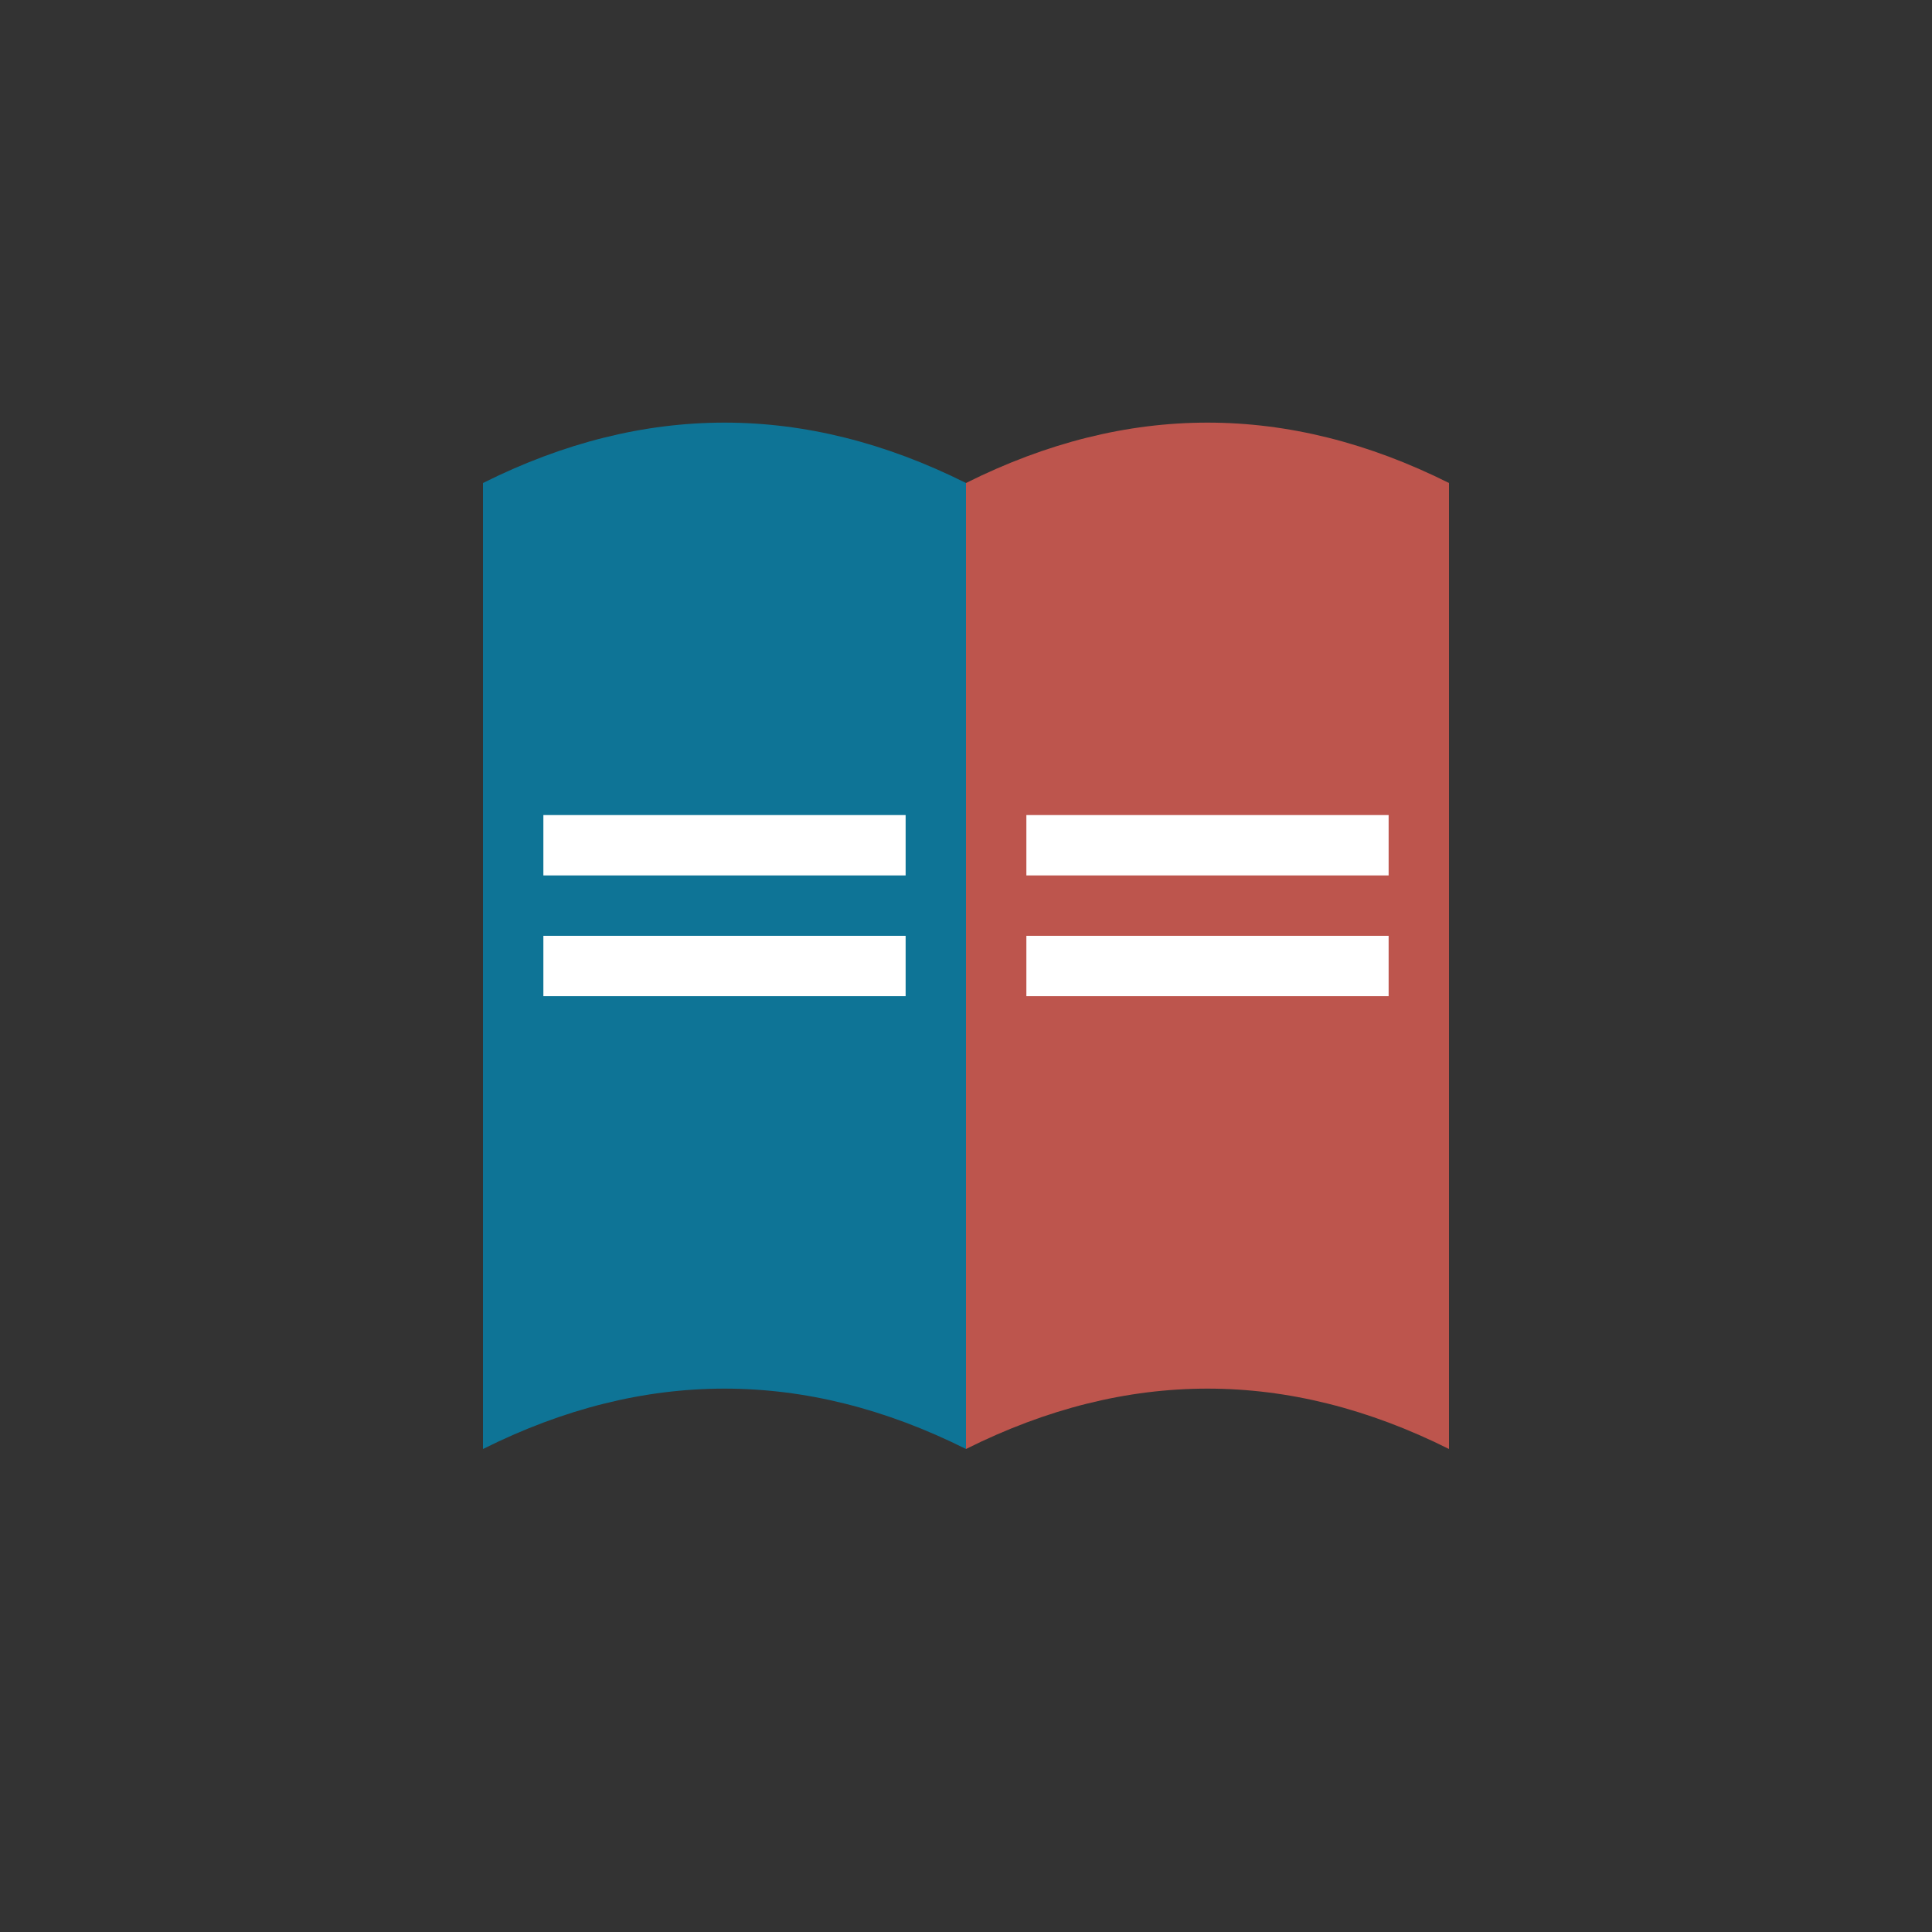 <svg xmlns="http://www.w3.org/2000/svg" viewBox="0 0 32 32">
    <rect x="0" y="0" width="32" height="32" fill="#333333" stroke="none"/>
    <path d="M8 8 Q12 6, 16 8 L16 24 Q12 22, 8 24 Z" fill="#0e7496" />
    <path d="M16 8 Q20 6, 24 8 L24 24 Q20 22, 16 24 Z" fill="#bd554d" />
      
    <line x1="9" y1="14" x2="15" y2="14" stroke="white" stroke-width="1"/>
    <line x1="9" y1="16" x2="15" y2="16" stroke="white" stroke-width="1"/>
    <line x1="17" y1="14" x2="23" y2="14" stroke="white" stroke-width="1"/>
    <line x1="17" y1="16" x2="23" y2="16" stroke="white" stroke-width="1"/>
</svg>